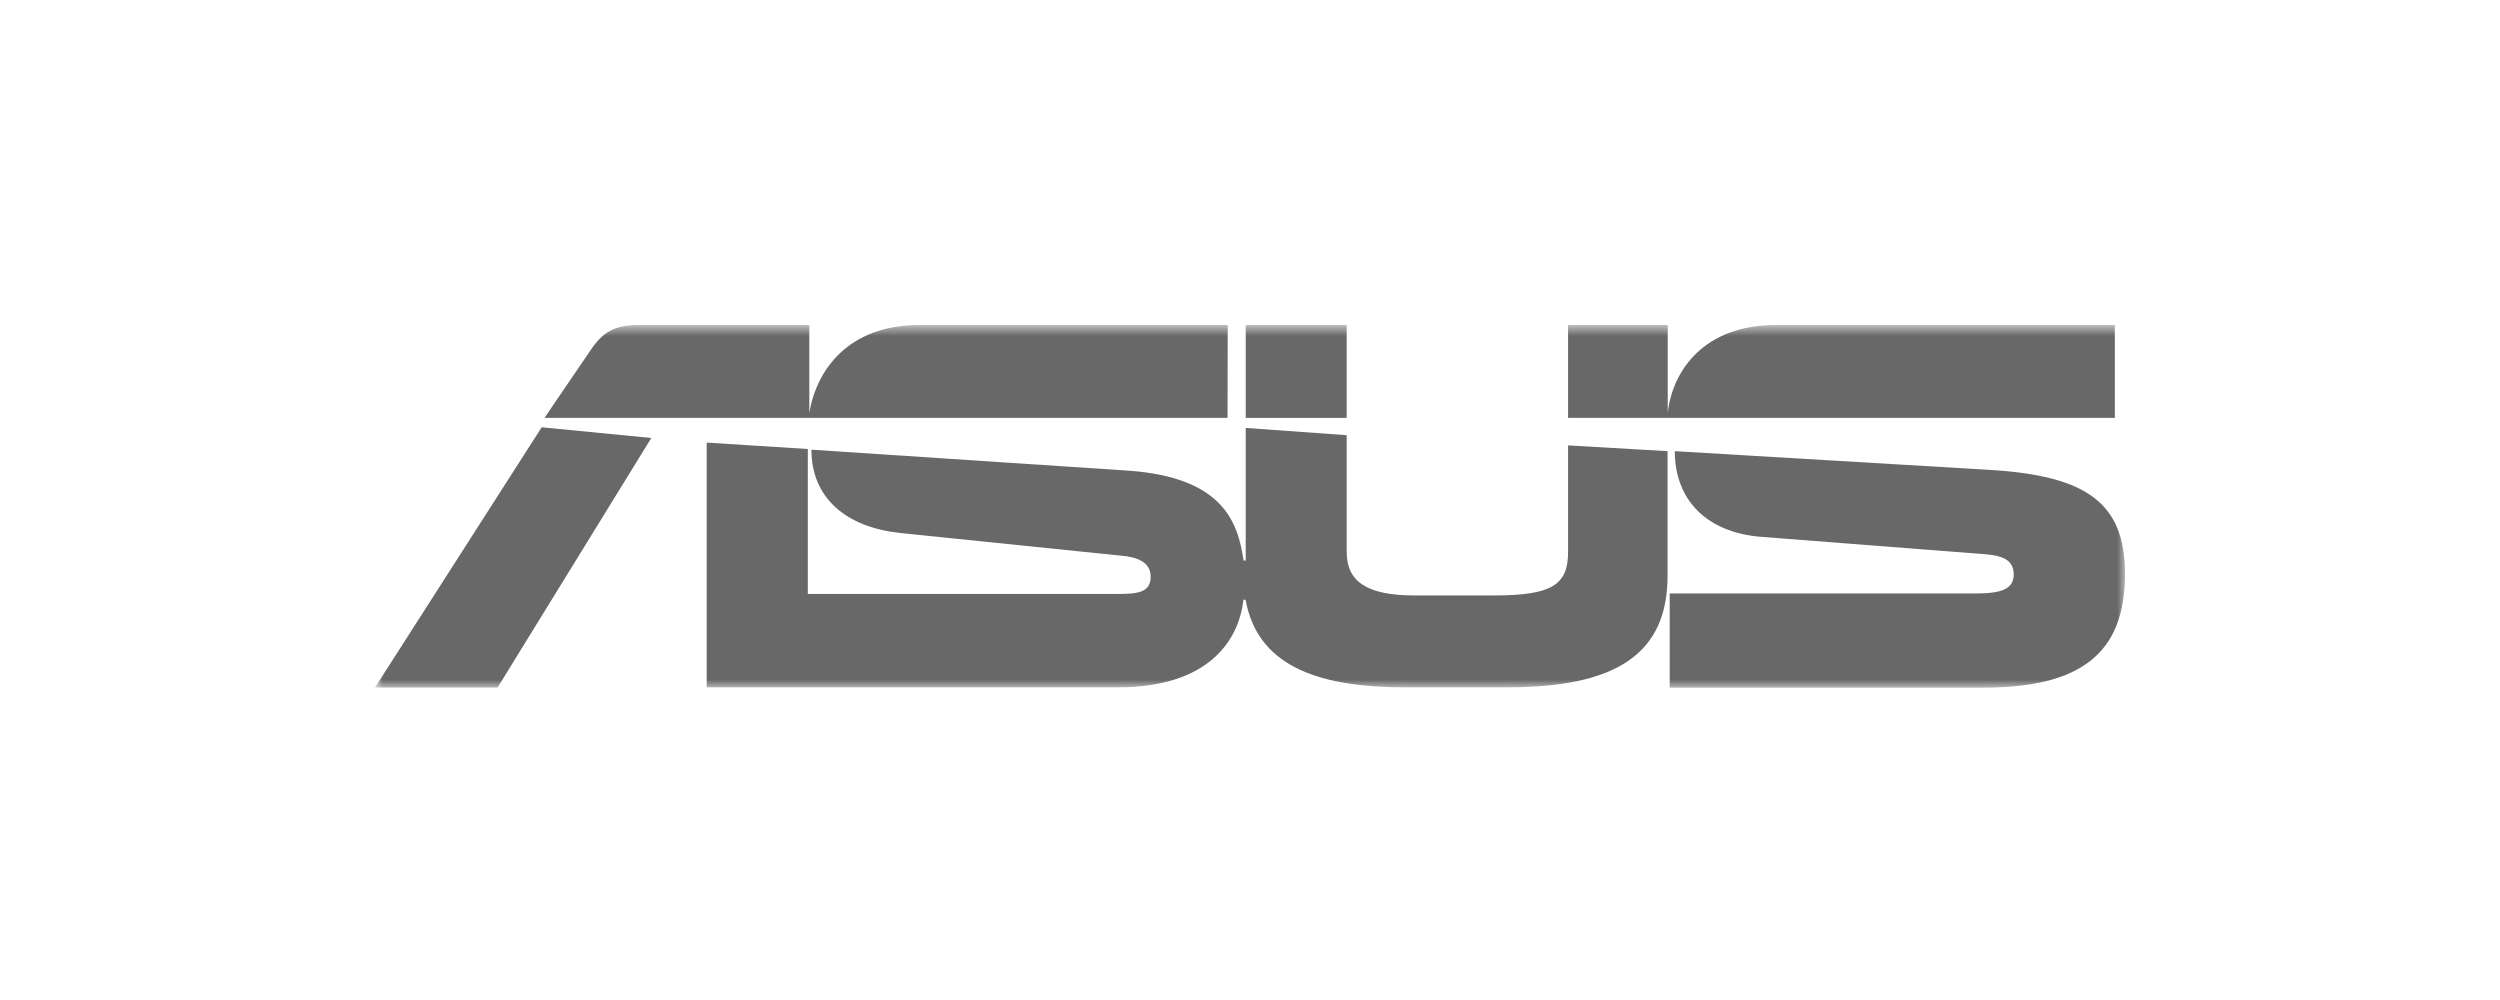 <svg width="160" height="64" viewBox="0 0 160 64" fill="none" xmlns="http://www.w3.org/2000/svg">
<mask id="mask0_119_2406" style="mask-type:luminance" maskUnits="userSpaceOnUse" x="24" y="20" width="112" height="24">
<path d="M136 20.8H24V44H136V20.8Z" fill="white"/>
</mask>
<g mask="url(#mask0_119_2406)">
<path d="M127.409 30.076L107.187 28.874C107.187 31.994 109.221 34.071 112.683 34.355L127.073 35.473C128.185 35.568 128.877 35.842 128.877 36.769C128.877 37.697 128.091 37.981 126.465 37.981H106.861V44.011H126.895C133.209 44.011 136 41.797 136 36.727C136 32.163 133.503 30.455 127.409 30.076Z" fill="#686868"/>
<path d="M100.358 35.325C100.358 37.454 99.288 38.108 95.607 38.108H90.52C87.488 38.108 86.188 37.222 86.188 35.325V27.852L79.726 27.388V35.873H79.59C79.223 33.417 78.289 30.54 72.164 30.118L51.931 28.779C51.931 31.878 54.154 33.744 57.616 34.113L71.692 35.557C72.793 35.641 73.643 35.979 73.643 36.906C73.643 37.929 72.804 38.013 71.503 38.013H51.7V28.737L45.228 28.326V43.989H71.545C77.408 43.989 79.296 40.933 79.58 38.382H79.716C80.45 42.408 83.953 43.989 89.911 43.989H96.477C103.431 43.989 106.724 41.86 106.724 36.843V28.874L100.358 28.505V35.325Z" fill="#686868"/>
<path d="M24 44H31.846L41.684 28.031L34.667 27.346L24 44Z" fill="#686868"/>
<path d="M113.657 20.8C109.085 20.8 107.049 23.678 106.735 26.418V20.8H100.357V26.745H135.349V20.8H113.657Z" fill="#686868"/>
<path d="M86.188 20.8H79.727V26.745H86.188V20.8Z" fill="#686868"/>
<path d="M78.574 20.8H58.855C54.282 20.8 52.257 23.678 51.796 26.418V20.8H40.845C39.346 20.8 38.59 21.264 37.846 22.339L34.846 26.745H78.563L78.574 20.8Z" fill="#686868"/>
</g>
</svg>
